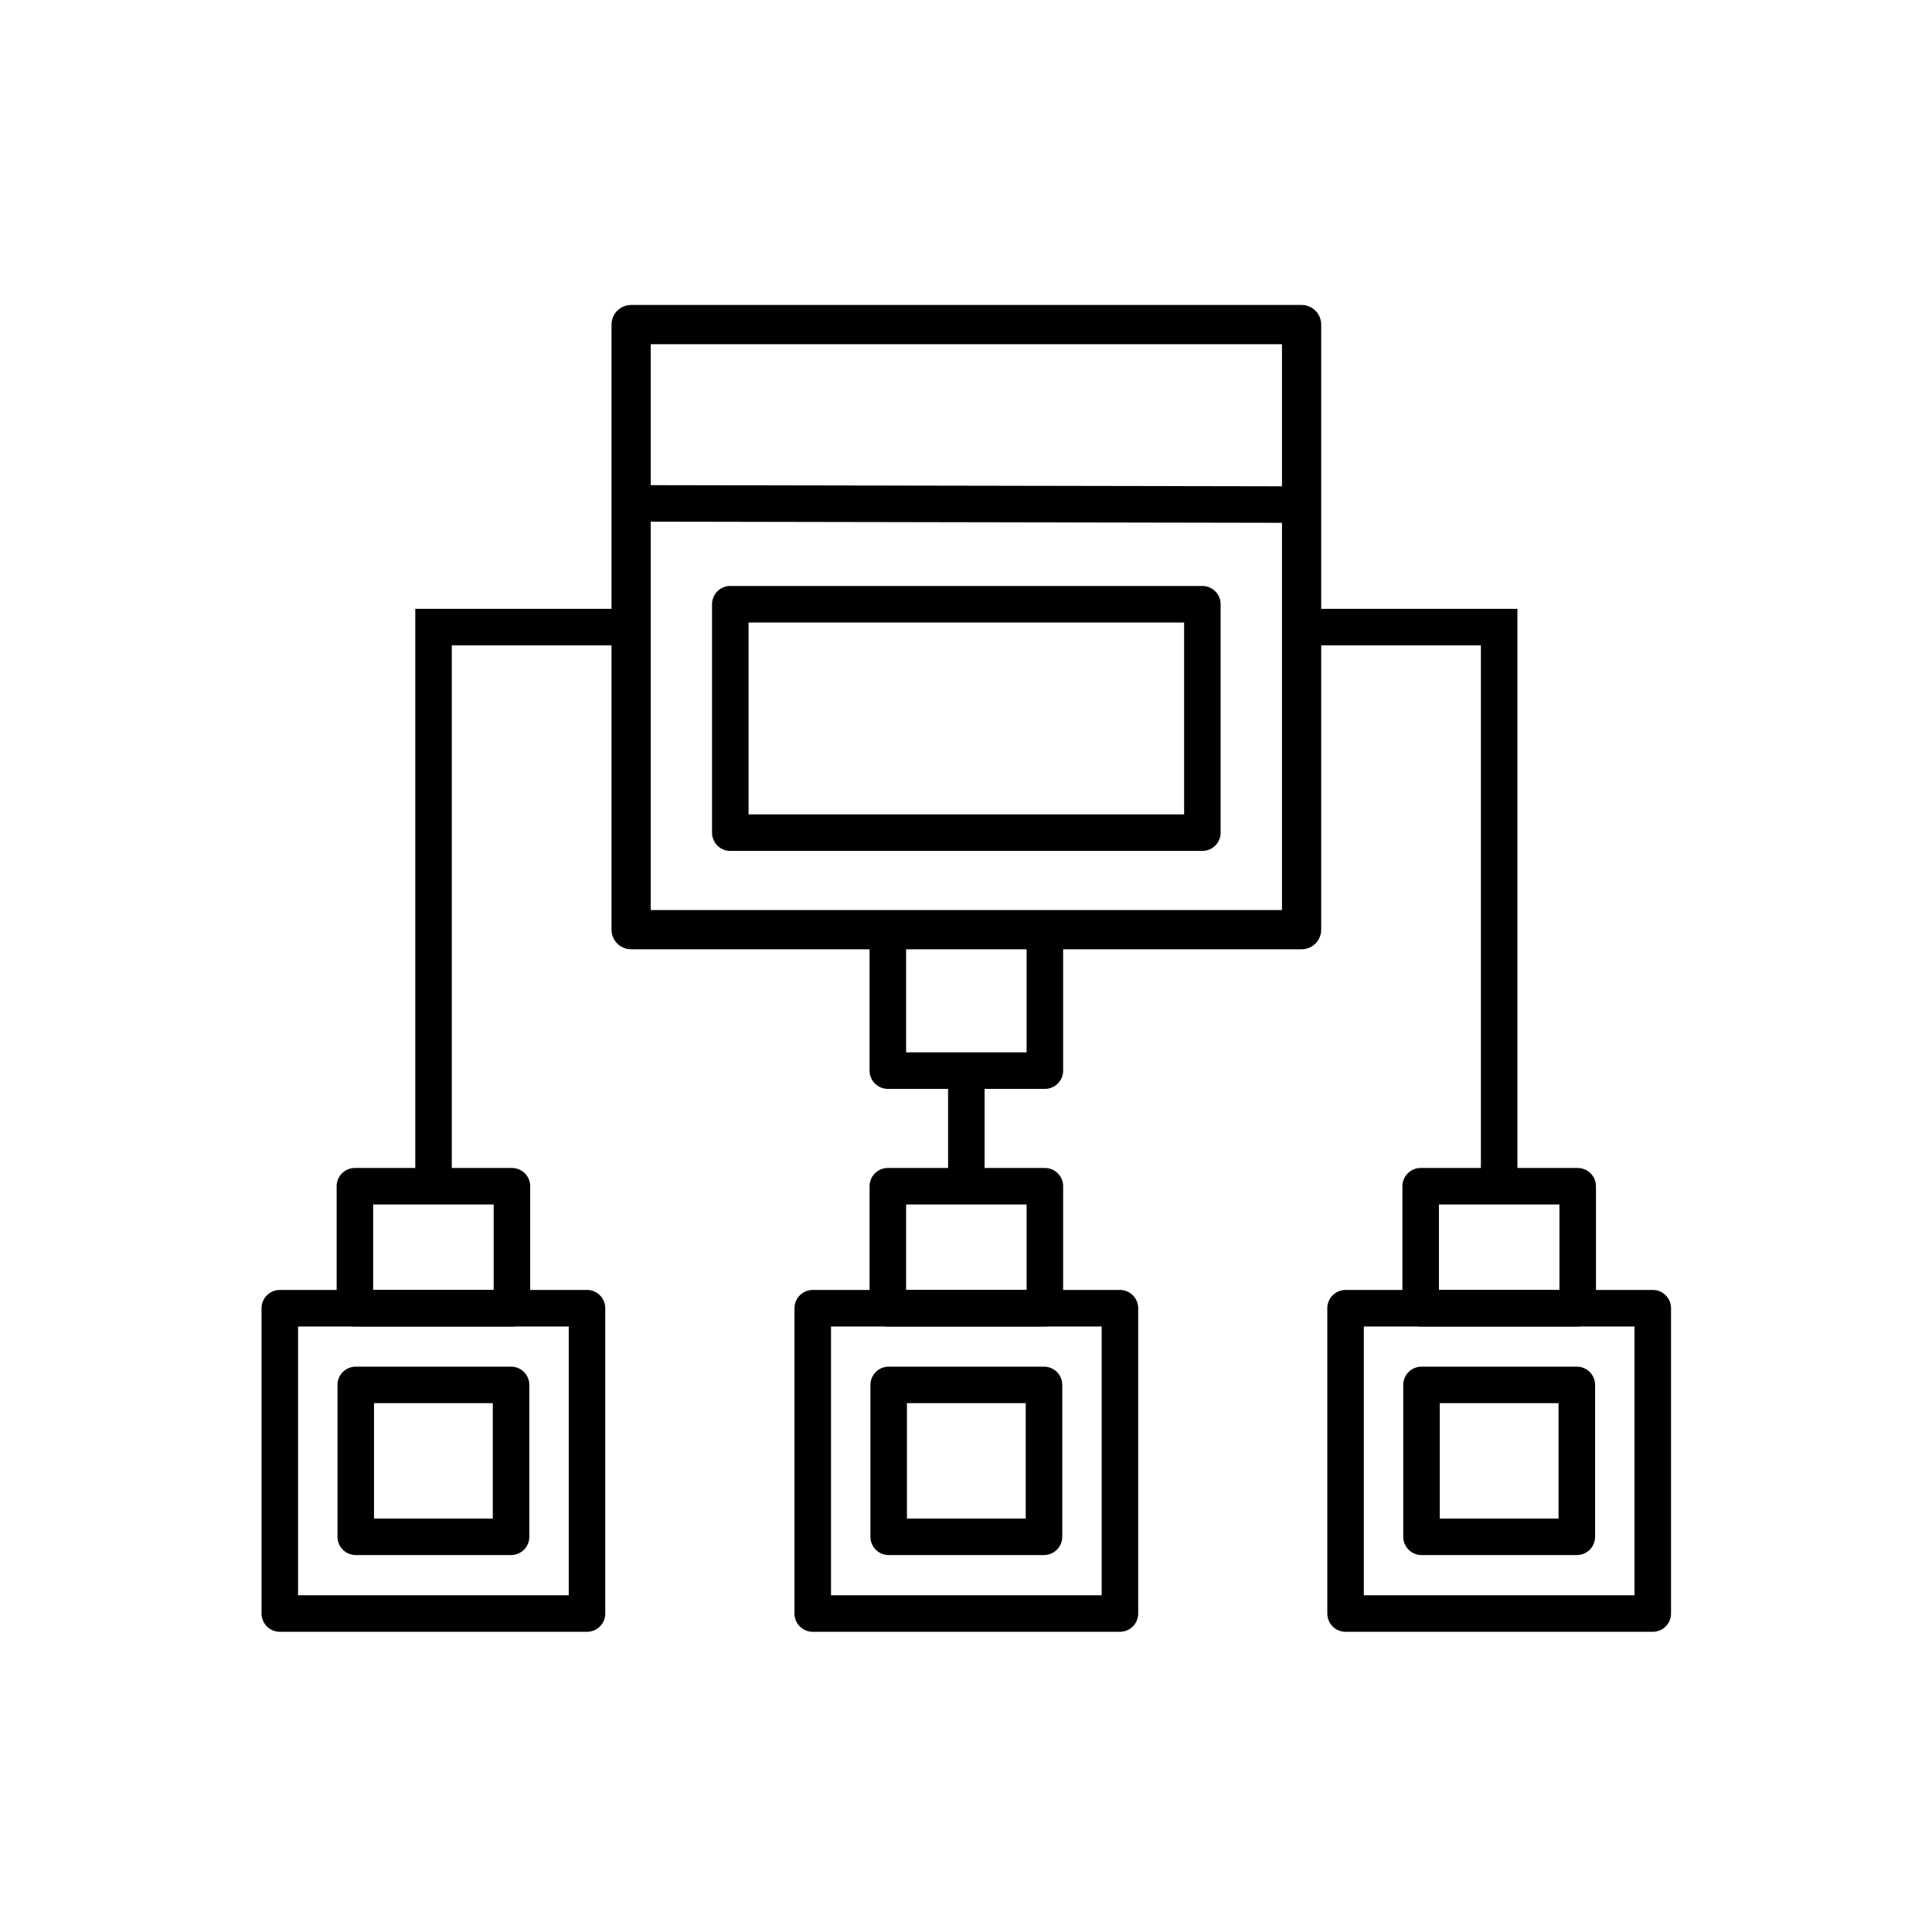 <?xml version="1.0" encoding="UTF-8" standalone="no"?>
<!-- Created with Inkscape (http://www.inkscape.org/) -->

<svg
   xmlns:dc="http://purl.org/dc/elements/1.1/"
   xmlns:cc="http://creativecommons.org/ns#"
   xmlns:rdf="http://www.w3.org/1999/02/22-rdf-syntax-ns#"
   xmlns:svg="http://www.w3.org/2000/svg"
   xmlns="http://www.w3.org/2000/svg"
   xmlns:sodipodi="http://sodipodi.sourceforge.net/DTD/sodipodi-0.dtd"
   xmlns:inkscape="http://www.inkscape.org/namespaces/inkscape"
   width="47.814mm"
   height="47.814mm"
   viewBox="0 0 47.814 47.814"
   version="1.1"
   id="svg2031"
   inkscape:version="0.92.2 (5c3e80d, 2017-08-06)"
   sodipodi:docname="is-icon.svg">
  <defs
     id="defs2025" />
  <sodipodi:namedview
     id="base"
     pagecolor="#ffffff"
     bordercolor="#666666"
     borderopacity="1.0"
     inkscape:pageopacity="0.0"
     inkscape:pageshadow="2"
     inkscape:zoom="0.49497475"
     inkscape:cx="-55.126566"
     inkscape:cy="78.788249"
     inkscape:document-units="mm"
     inkscape:current-layer="layer1"
     showgrid="false"
     fit-margin-top="0"
     fit-margin-left="0"
     fit-margin-right="0"
     fit-margin-bottom="0"
     inkscape:window-width="1366"
     inkscape:window-height="699"
     inkscape:window-x="0"
     inkscape:window-y="33"
     inkscape:window-maximized="1" />
  <g
     inkscape:label="Layer 1"
     inkscape:groupmode="layer"
     id="layer1"
     transform="translate(-75.123,-66.718)">
    <g
       transform="translate(-31.166,28.124)"
       id="g1893">
      <g
         style="stroke:#000000;stroke-opacity:1"
         transform="matrix(0.904,0,0,0.904,114.689,-71.42)"
         id="g1063">
        <rect
           style="opacity:1;fill:none;fill-opacity:1;stroke:#000000;stroke-width:1.074;stroke-linecap:round;stroke-linejoin:round;stroke-miterlimit:4;stroke-dasharray:none;stroke-dashoffset:0;stroke-opacity:1;paint-order:stroke fill markers"
           id="rect981"
           width="18.355"
           height="16.565"
           x="7.986"
           y="130.583" />
        <rect
           style="opacity:1;fill:none;fill-opacity:1;stroke:#000000;stroke-width:1;stroke-linecap:round;stroke-linejoin:round;stroke-miterlimit:4;stroke-dasharray:none;stroke-dashoffset:0;stroke-opacity:1;paint-order:stroke fill markers"
           id="rect983"
           width="12.924"
           height="6.253"
           x="10.701"
           y="138.239" />
        <path
           style="fill:none;stroke:#000000;stroke-width:1;stroke-linecap:butt;stroke-linejoin:miter;stroke-miterlimit:4;stroke-dasharray:none;stroke-opacity:1"
           d="m 7.986,135.478 18.355,0.033"
           id="path985"
           inkscape:connector-curvature="0" />
        <rect
           style="opacity:1;fill:none;fill-opacity:1;stroke:#000000;stroke-width:1;stroke-linecap:round;stroke-linejoin:round;stroke-miterlimit:4;stroke-dasharray:none;stroke-dashoffset:0;stroke-opacity:1;paint-order:stroke fill markers"
           id="rect1006"
           width="4.299"
           height="3.86"
           x="15.014"
           y="147.147" />
        <path
           sodipodi:nodetypes="cc"
           style="fill:none;stroke:#000000;stroke-width:1;stroke-linecap:butt;stroke-linejoin:miter;stroke-miterlimit:4;stroke-dasharray:none;stroke-opacity:1"
           d="m 17.163,151.007 v 3.165"
           id="path1017"
           inkscape:connector-curvature="0" />
        <path
           sodipodi:nodetypes="ccc"
           style="fill:none;stroke:#000000;stroke-width:1;stroke-linecap:butt;stroke-linejoin:miter;stroke-miterlimit:4;stroke-dasharray:none;stroke-opacity:1"
           d="m 26.341,138.865 h 5.409 v 15.307"
           id="path1019"
           inkscape:connector-curvature="0" />
        <path
           sodipodi:nodetypes="ccc"
           inkscape:connector-curvature="0"
           id="path1023"
           d="m 7.986,138.865 h -5.409 v 15.307"
           style="fill:none;stroke:#000000;stroke-width:1;stroke-linecap:butt;stroke-linejoin:miter;stroke-miterlimit:4;stroke-dasharray:none;stroke-opacity:1" />
        <rect
           y="154.172"
           x="-4.723"
           height="3.34"
           width="4.299"
           id="rect1025"
           style="opacity:1;fill:none;fill-opacity:1;stroke:#000000;stroke-width:1;stroke-linecap:round;stroke-linejoin:round;stroke-miterlimit:4;stroke-dasharray:none;stroke-dashoffset:0;stroke-opacity:1;paint-order:stroke fill markers"
           transform="scale(-1,1)" />
        <rect
           transform="scale(-1,1)"
           style="opacity:1;fill:none;fill-opacity:1;stroke:#000000;stroke-width:1;stroke-linecap:round;stroke-linejoin:round;stroke-miterlimit:4;stroke-dasharray:none;stroke-dashoffset:0;stroke-opacity:1;paint-order:stroke fill markers"
           id="rect1027"
           width="8.41"
           height="8.359"
           x="-6.778"
           y="157.511" />
        <rect
           style="opacity:1;fill:none;fill-opacity:1;stroke:#000000;stroke-width:1;stroke-linecap:round;stroke-linejoin:round;stroke-miterlimit:4;stroke-dasharray:none;stroke-dashoffset:0;stroke-opacity:1;paint-order:stroke fill markers"
           id="rect1029"
           width="4.252"
           height="4.158"
           x="0.447"
           y="159.611" />
        <rect
           transform="scale(-1,1)"
           style="opacity:1;fill:none;fill-opacity:1;stroke:#000000;stroke-width:1;stroke-linecap:round;stroke-linejoin:round;stroke-miterlimit:4;stroke-dasharray:none;stroke-dashoffset:0;stroke-opacity:1;paint-order:stroke fill markers"
           id="rect1033"
           width="4.299"
           height="3.34"
           x="-19.313"
           y="154.172" />
        <rect
           y="157.511"
           x="-21.368"
           height="8.359"
           width="8.41"
           id="rect1035"
           style="opacity:1;fill:none;fill-opacity:1;stroke:#000000;stroke-width:1;stroke-linecap:round;stroke-linejoin:round;stroke-miterlimit:4;stroke-dasharray:none;stroke-dashoffset:0;stroke-opacity:1;paint-order:stroke fill markers"
           transform="scale(-1,1)" />
        <rect
           y="159.611"
           x="15.037"
           height="4.158"
           width="4.252"
           id="rect1037"
           style="opacity:1;fill:none;fill-opacity:1;stroke:#000000;stroke-width:1;stroke-linecap:round;stroke-linejoin:round;stroke-miterlimit:4;stroke-dasharray:none;stroke-dashoffset:0;stroke-opacity:1;paint-order:stroke fill markers" />
        <rect
           y="154.172"
           x="-33.9"
           height="3.34"
           width="4.299"
           id="rect1041"
           style="opacity:1;fill:none;fill-opacity:1;stroke:#000000;stroke-width:1;stroke-linecap:round;stroke-linejoin:round;stroke-miterlimit:4;stroke-dasharray:none;stroke-dashoffset:0;stroke-opacity:1;paint-order:stroke fill markers"
           transform="scale(-1,1)" />
        <rect
           transform="scale(-1,1)"
           style="opacity:1;fill:none;fill-opacity:1;stroke:#000000;stroke-width:1;stroke-linecap:round;stroke-linejoin:round;stroke-miterlimit:4;stroke-dasharray:none;stroke-dashoffset:0;stroke-opacity:1;paint-order:stroke fill markers"
           id="rect1043"
           width="8.41"
           height="8.359"
           x="-35.955"
           y="157.511" />
        <rect
           style="opacity:1;fill:none;fill-opacity:1;stroke:#000000;stroke-width:1;stroke-linecap:round;stroke-linejoin:round;stroke-miterlimit:4;stroke-dasharray:none;stroke-dashoffset:0;stroke-opacity:1;paint-order:stroke fill markers"
           id="rect1045"
           width="4.252"
           height="4.158"
           x="29.624"
           y="159.611" />
      </g>
      <rect
         style="opacity:1;fill:none;fill-opacity:1;stroke:none;stroke-width:1;stroke-linecap:round;stroke-linejoin:round;stroke-miterlimit:4;stroke-dasharray:none;stroke-dashoffset:0;stroke-opacity:1;paint-order:stroke fill markers"
         id="rect1847"
         width="47.814"
         height="47.814"
         x="106.289"
         y="38.594" />
    </g>
  </g>
</svg>
